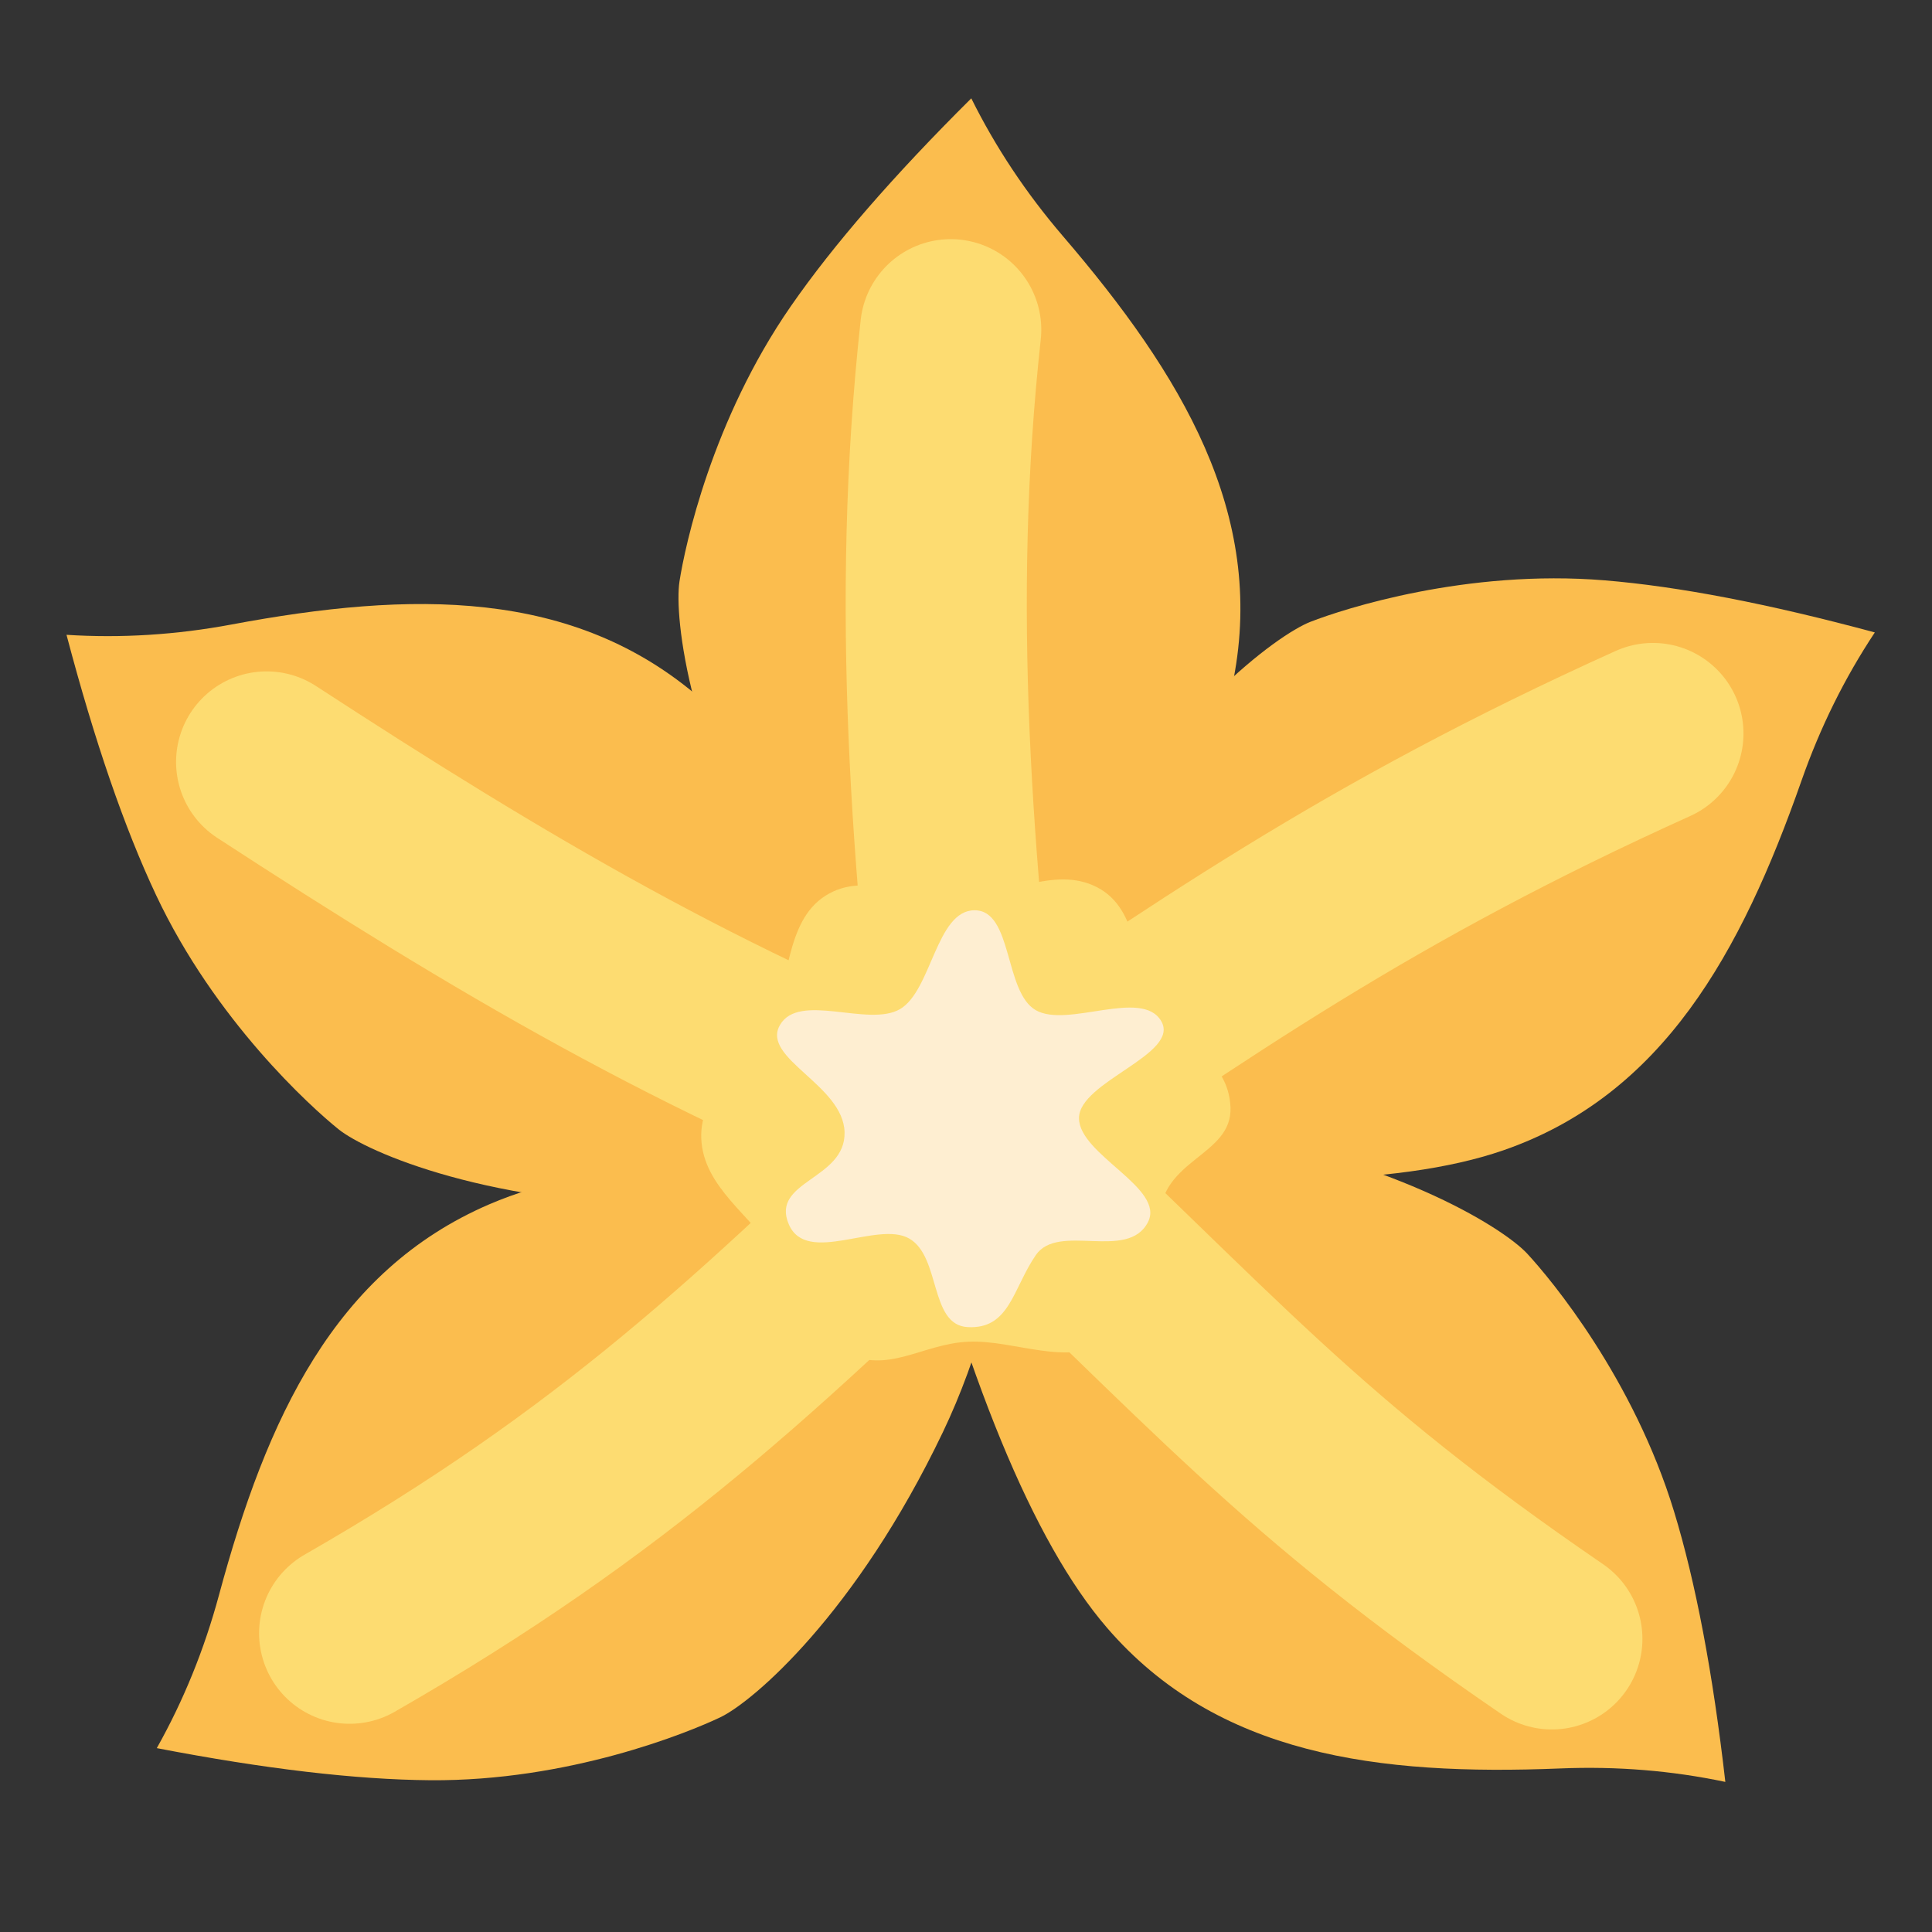 <?xml version="1.0" encoding="UTF-8" standalone="no"?><!-- Generator: Gravit.io --><svg xmlns="http://www.w3.org/2000/svg" xmlns:xlink="http://www.w3.org/1999/xlink" style="isolation:isolate" viewBox="0 0 128 128" width="128pt" height="128pt"><rect x="0" y="0" width="128" height="128" fill="#333333" stroke="none"/><defs><clipPath id="_clipPath_eHcQSGW5kGGazchU5Uln8yKy1TQR0J9s"><rect width="128" height="128"/></clipPath></defs><g clip-path="url(#_clipPath_eHcQSGW5kGGazchU5Uln8yKy1TQR0J9s)"><g><g><g><path d=" M 78.718 74.638 C 91.953 76.523 99.554 81.307 101.174 83.049 C 102.794 84.792 108.231 91.361 110.91 100.139 C 112.347 104.848 113.48 110.82 114.308 118.056 C 110.765 117.309 107.122 117.011 103.38 117.164 C 91.298 117.655 80.622 116.302 73.328 107.828 C 68.466 102.178 63.995 91.327 59.915 75.277 C 67.08 74.086 73.348 73.873 78.718 74.638 Z " fill="rgb(251,189,78)"/><clipPath id="_clipPath_ZiJqrnY0UJq2QisfYTUIErJAcXOlmJ7z"><path d=" M 78.718 74.638 C 91.953 76.523 99.554 81.307 101.174 83.049 C 102.794 84.792 108.231 91.361 110.91 100.139 C 112.347 104.848 113.48 110.82 114.308 118.056 C 110.765 117.309 107.122 117.011 103.38 117.164 C 91.298 117.655 80.622 116.302 73.328 107.828 C 68.466 102.178 63.995 91.327 59.915 75.277 C 67.08 74.086 73.348 73.873 78.718 74.638 Z " fill-rule="evenodd" fill="rgb(255,255,255)"/></clipPath><g clip-path="url(#_clipPath_ZiJqrnY0UJq2QisfYTUIErJAcXOlmJ7z)"><g><mask id="_mask_3y7DVUkVdumWxWXTnhG3rxSb4ElOUZ9m" x="-200%" y="-200%" width="400%" height="400%"><rect x="-200%" y="-200%" width="400%" height="400%" style="fill:white;"/><path d=" M 102.815 108.581 C 85.741 96.9 80.636 90.332 64.491 75.196" fill-rule="evenodd" fill="black" stroke="none"/></mask><path d=" M 102.815 108.581 C 85.741 96.9 80.636 90.332 64.491 75.196" fill-rule="evenodd" fill="none"/><path d=" M 102.815 108.581 C 85.741 96.9 80.636 90.332 64.491 75.196" fill-rule="evenodd" fill="none" mask="url(#_mask_3y7DVUkVdumWxWXTnhG3rxSb4ElOUZ9m)" vector-effect="non-scaling-stroke" stroke-width="12" stroke="rgb(253,220,113)" stroke-opacity="100" stroke-linejoin="miter" stroke-linecap="round" stroke-miterlimit="1"/></g></g></g><g><path d=" M 70.726 58.961 C 77.362 47.356 84.612 42.055 86.829 41.193 C 89.047 40.33 97.159 37.7 106.306 38.449 C 111.212 38.851 117.181 40.001 124.212 41.901 C 122.21 44.919 120.59 48.194 119.351 51.729 C 115.349 63.14 110.153 72.564 99.586 76.216 C 92.541 78.65 80.806 78.803 64.382 76.673 C 65.92 69.574 68.034 63.67 70.726 58.961 Z " fill="rgb(251,189,78)"/><clipPath id="_clipPath_2rh7Pj77nFsh7b6djkghrSRmK2YaTJ8d"><path d=" M 70.726 58.961 C 77.362 47.356 84.612 42.055 86.829 41.193 C 89.047 40.33 97.159 37.7 106.306 38.449 C 111.212 38.851 117.181 40.001 124.212 41.901 C 122.21 44.919 120.59 48.194 119.351 51.729 C 115.349 63.14 110.153 72.564 99.586 76.216 C 92.541 78.65 80.806 78.803 64.382 76.673 C 65.92 69.574 68.034 63.67 70.726 58.961 Z " fill-rule="evenodd" fill="rgb(255,255,255)"/></clipPath><g clip-path="url(#_clipPath_2rh7Pj77nFsh7b6djkghrSRmK2YaTJ8d)"><g><mask id="_mask_9JJozalQs1k3PvxdE52U06hfYB6mtXEy" x="-200%" y="-200%" width="400%" height="400%"><rect x="-200%" y="-200%" width="400%" height="400%" style="fill:white;"/><path d=" M 64.491 75.196 C 79.652 64.865 90.625 57.122 109.51 48.596" fill-rule="evenodd" fill="black" stroke="none"/></mask><path d=" M 64.491 75.196 C 79.652 64.865 90.625 57.122 109.51 48.596" fill-rule="evenodd" fill="none"/><path d=" M 64.491 75.196 C 79.652 64.865 90.625 57.122 109.51 48.596" fill-rule="evenodd" fill="none" mask="url(#_mask_9JJozalQs1k3PvxdE52U06hfYB6mtXEy)" vector-effect="non-scaling-stroke" stroke-width="12" stroke="rgb(253,220,113)" stroke-opacity="100" stroke-linejoin="miter" stroke-linecap="round" stroke-miterlimit="1"/></g></g></g><g><path d=" M 52.335 61.354 C 45.612 49.8 44.654 40.87 45.018 38.519 C 45.382 36.168 47.167 27.829 52.396 20.286 C 55.2 16.24 59.185 11.65 64.35 6.515 C 65.96 9.758 67.984 12.801 70.422 15.644 C 78.296 24.821 83.852 34.038 81.722 45.014 C 80.302 52.331 74.558 62.565 64.491 75.715 C 59.115 70.83 55.063 66.043 52.335 61.354 Z " fill="rgb(251,189,78)"/><clipPath id="_clipPath_BwFmdjHEmcLKQm4mDwbeeFukvuk1RHrQ"><path d=" M 52.335 61.354 C 45.612 49.8 44.654 40.87 45.018 38.519 C 45.382 36.168 47.167 27.829 52.396 20.286 C 55.2 16.24 59.185 11.65 64.35 6.515 C 65.96 9.758 67.984 12.801 70.422 15.644 C 78.296 24.821 83.852 34.038 81.722 45.014 C 80.302 52.331 74.558 62.565 64.491 75.715 C 59.115 70.83 55.063 66.043 52.335 61.354 Z " fill-rule="evenodd" fill="rgb(255,255,255)"/></clipPath><g clip-path="url(#_clipPath_BwFmdjHEmcLKQm4mDwbeeFukvuk1RHrQ)"><g><mask id="_mask_kPGIDVPN2DkNEB9gUrVwd2W0WjTKHNt7" x="-200%" y="-200%" width="400%" height="400%"><rect x="-200%" y="-200%" width="400%" height="400%" style="fill:white;"/><path d=" M 64.524 75.196 C 62.428 57.311 60.98 40.144 62.988 21.844" fill-rule="evenodd" fill="black" stroke="none"/></mask><path d=" M 64.524 75.196 C 62.428 57.311 60.98 40.144 62.988 21.844" fill-rule="evenodd" fill="none"/><path d=" M 64.524 75.196 C 62.428 57.311 60.98 40.144 62.988 21.844" fill-rule="evenodd" fill="none" mask="url(#_mask_kPGIDVPN2DkNEB9gUrVwd2W0WjTKHNt7)" vector-effect="non-scaling-stroke" stroke-width="12" stroke="rgb(253,220,113)" stroke-opacity="100" stroke-linejoin="miter" stroke-linecap="round" stroke-miterlimit="1"/></g></g></g><g><path d=" M 45.859 79.918 C 32.491 79.952 24.282 76.309 22.429 74.817 C 20.576 73.325 14.252 67.604 10.34 59.301 C 8.242 54.848 6.264 49.1 4.406 42.058 C 8.02 42.289 11.667 42.061 15.349 41.373 C 27.235 39.152 37.995 38.958 46.43 46.298 C 52.052 51.192 58.034 61.288 64.376 76.586 C 57.456 78.793 51.283 79.904 45.859 79.918 Z " fill="rgb(251,189,78)"/><clipPath id="_clipPath_PNh9aRzd1fK9BOj4BiiSpTqvRJ0WRsTo"><path d=" M 45.859 79.918 C 32.491 79.952 24.282 76.309 22.429 74.817 C 20.576 73.325 14.252 67.604 10.34 59.301 C 8.242 54.848 6.264 49.1 4.406 42.058 C 8.02 42.289 11.667 42.061 15.349 41.373 C 27.235 39.152 37.995 38.958 46.43 46.298 C 52.052 51.192 58.034 61.288 64.376 76.586 C 57.456 78.793 51.283 79.904 45.859 79.918 Z " fill-rule="evenodd" fill="rgb(255,255,255)"/></clipPath><g clip-path="url(#_clipPath_PNh9aRzd1fK9BOj4BiiSpTqvRJ0WRsTo)"><g><mask id="_mask_W1KgTtjwjEZCzzk2vavWB04h1t5rhFnQ" x="-200%" y="-200%" width="400%" height="400%"><rect x="-200%" y="-200%" width="400%" height="400%" style="fill:white;"/><path d=" M 17.665 50.481 C 33.125 60.55 46.451 68.449 63.907 75.196" fill-rule="evenodd" fill="black" stroke="none"/></mask><path d=" M 17.665 50.481 C 33.125 60.55 46.451 68.449 63.907 75.196" fill-rule="evenodd" fill="none"/><path d=" M 17.665 50.481 C 33.125 60.55 46.451 68.449 63.907 75.196" fill-rule="evenodd" fill="none" mask="url(#_mask_W1KgTtjwjEZCzzk2vavWB04h1t5rhFnQ)" vector-effect="non-scaling-stroke" stroke-width="12" stroke="rgb(253,220,113)" stroke-opacity="100" stroke-linejoin="miter" stroke-linecap="round" stroke-miterlimit="1"/></g></g></g><g><path d=" M 62.474 94.872 C 56.71 106.933 49.87 112.753 47.721 113.776 C 45.573 114.799 37.677 118.019 28.499 117.945 C 23.577 117.905 17.54 117.196 10.388 115.818 C 12.162 112.662 13.537 109.276 14.513 105.66 C 17.665 93.985 22.153 84.205 32.424 79.785 C 39.271 76.839 50.963 75.824 67.498 76.741 C 66.487 83.934 64.813 89.978 62.474 94.872 Z " fill="rgb(251,189,78)"/><clipPath id="_clipPath_79ABWiCVa8DTRceUFPaBlXPpsTjozKyA"><path d=" M 62.474 94.872 C 56.71 106.933 49.87 112.753 47.721 113.776 C 45.573 114.799 37.677 118.019 28.499 117.945 C 23.577 117.905 17.54 117.196 10.388 115.818 C 12.162 112.662 13.537 109.276 14.513 105.66 C 17.665 93.985 22.153 84.205 32.424 79.785 C 39.271 76.839 50.963 75.824 67.498 76.741 C 66.487 83.934 64.813 89.978 62.474 94.872 Z " fill-rule="evenodd" fill="rgb(255,255,255)"/></clipPath><g clip-path="url(#_clipPath_79ABWiCVa8DTRceUFPaBlXPpsTjozKyA)"><g><mask id="_mask_1WYiaMiw2kYB1HIePrR2XxG3DQb0FENX" x="-200%" y="-200%" width="400%" height="400%"><rect x="-200%" y="-200%" width="400%" height="400%" style="fill:white;"/><path d=" M 23.165 108.205 C 40.671 98.16 50.306 89.031 64.491 75.196" fill-rule="evenodd" fill="black" stroke="none"/></mask><path d=" M 23.165 108.205 C 40.671 98.16 50.306 89.031 64.491 75.196" fill-rule="evenodd" fill="none"/><path d=" M 23.165 108.205 C 40.671 98.16 50.306 89.031 64.491 75.196" fill-rule="evenodd" fill="none" mask="url(#_mask_1WYiaMiw2kYB1HIePrR2XxG3DQb0FENX)" vector-effect="non-scaling-stroke" stroke-width="12" stroke="rgb(253,220,113)" stroke-opacity="100" stroke-linejoin="miter" stroke-linecap="round" stroke-miterlimit="1"/></g></g></g></g><g><path d=" M 81.523 73.359 C 81.659 76.572 76.877 76.794 76.845 80.718 C 76.817 84.128 76.147 87.129 73.433 88.854 C 70.718 90.578 67.233 88.761 64.166 88.891 C 61.098 89.021 58.82 91.082 55.969 89.594 C 53.119 88.106 53.079 85.725 51.432 83.133 C 49.785 80.541 46.597 78.65 46.461 75.438 C 46.325 72.225 49.523 70.689 50.944 67.967 C 52.365 65.245 51.972 61.071 54.686 59.347 C 57.401 57.622 60.366 59.712 63.434 59.582 C 66.502 59.451 69.843 57.299 72.694 58.788 C 75.544 60.276 75.049 64.088 76.696 66.68 C 78.343 69.272 81.387 70.147 81.523 73.359 Z " fill="rgb(253,220,113)"/><path d=" M 76.055 80.97 C 74.718 83.576 70.118 80.978 68.625 83.153 C 67.098 85.377 66.893 88.08 64.107 87.924 C 61.568 87.781 62.342 83.261 60.234 82.054 C 58.127 80.847 53.443 83.873 52.259 81.112 C 51.028 78.239 56.024 78.156 55.955 75.019 C 55.885 71.881 50.408 70.12 51.672 67.913 C 52.936 65.706 57.527 68.079 59.626 66.858 C 61.725 65.636 62.021 60.316 64.564 60.308 C 67.107 60.299 66.517 65.721 68.625 66.928 C 70.732 68.135 75.656 65.455 76.935 67.653 C 78.215 69.851 71.478 71.656 71.486 74.084 C 71.495 76.513 77.216 78.707 76.055 80.97 Z " fill="rgb(254,238,209)"/></g></g></g></svg>